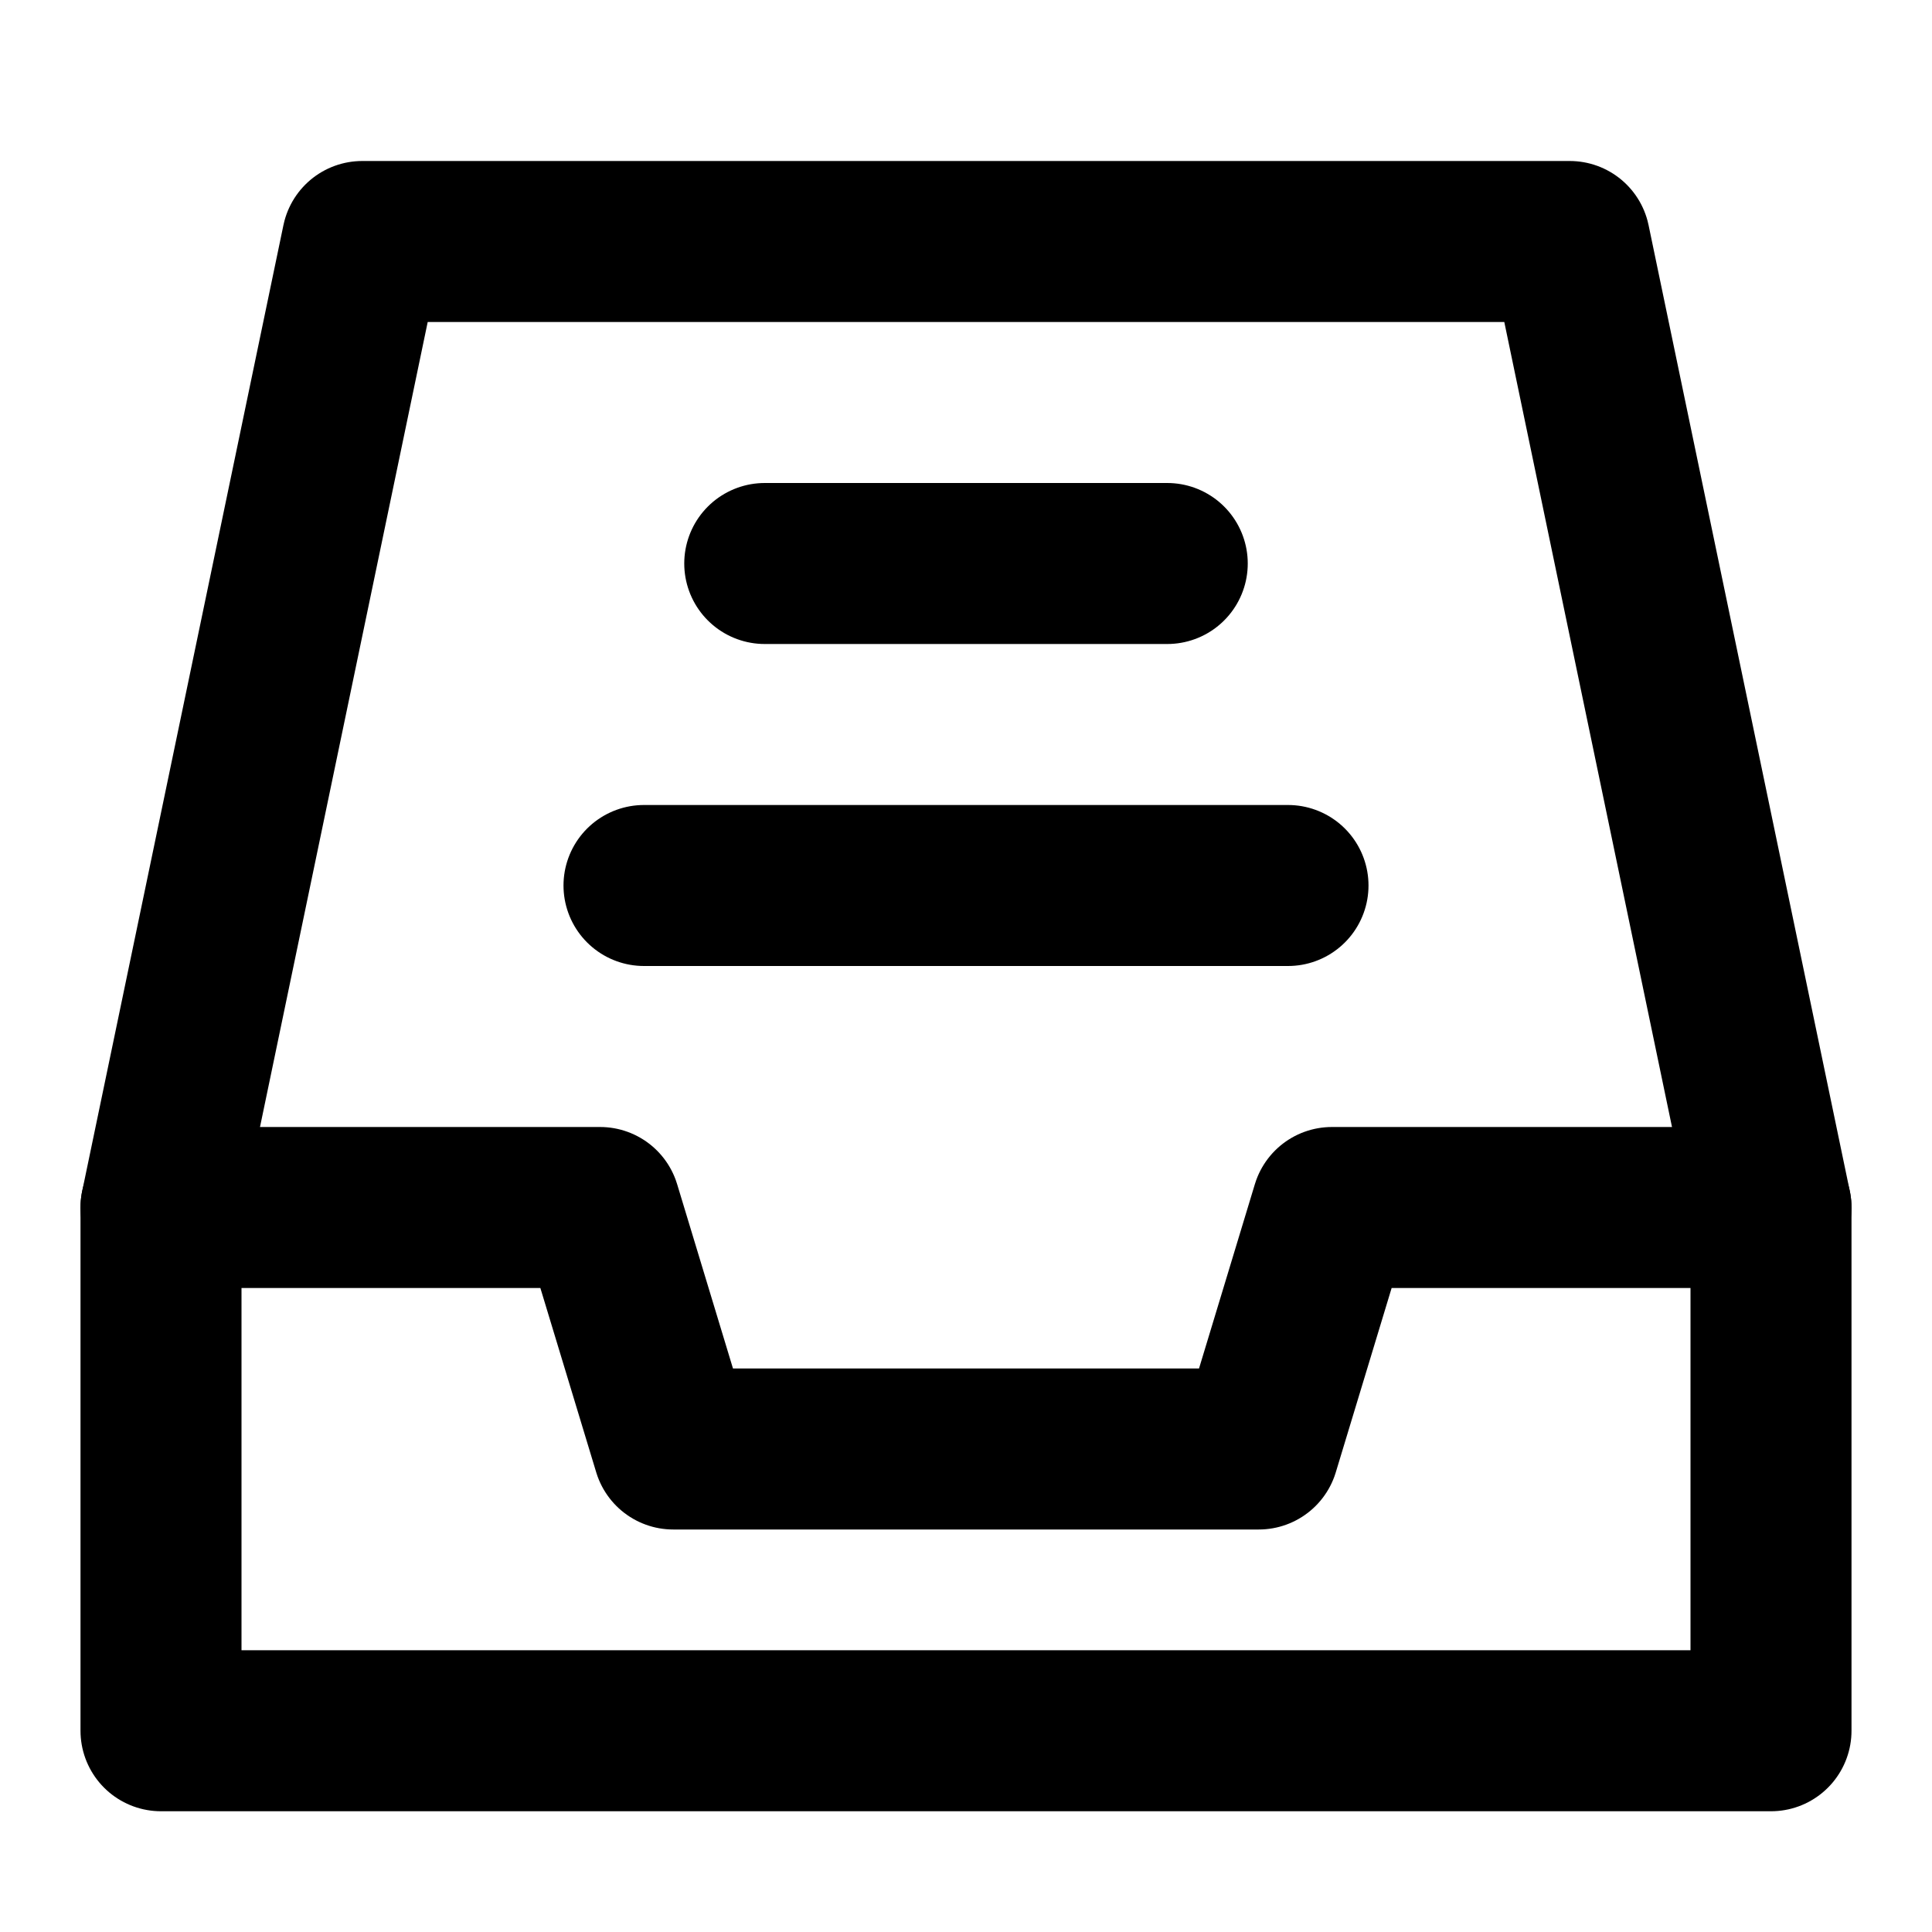 <svg width="48" height="48" viewBox="0 0 48 48" fill="none" xmlns="http://www.w3.org/2000/svg">
<g clip-path="url(#clip0_27_132346)">
<path d="M4 30L9 6H39L44 30" stroke="black" stroke-width="4" stroke-linecap="round" stroke-linejoin="round"/>
<path d="M4 30H14.909L16.727 36H31.273L33.091 30H44V43H4V30Z" stroke="black" stroke-width="4" stroke-linejoin="round"/>
<path d="M19 14H29" stroke="black" stroke-width="4" stroke-linecap="round" stroke-linejoin="round"/>
<path d="M16 22H32" stroke="black" stroke-width="4" stroke-linecap="round" stroke-linejoin="round"/>
</g>
<defs>
<clipPath id="clip0_27_132346">
<rect width="48" height="48" fill="white"/>
</clipPath>
</defs>
</svg>
